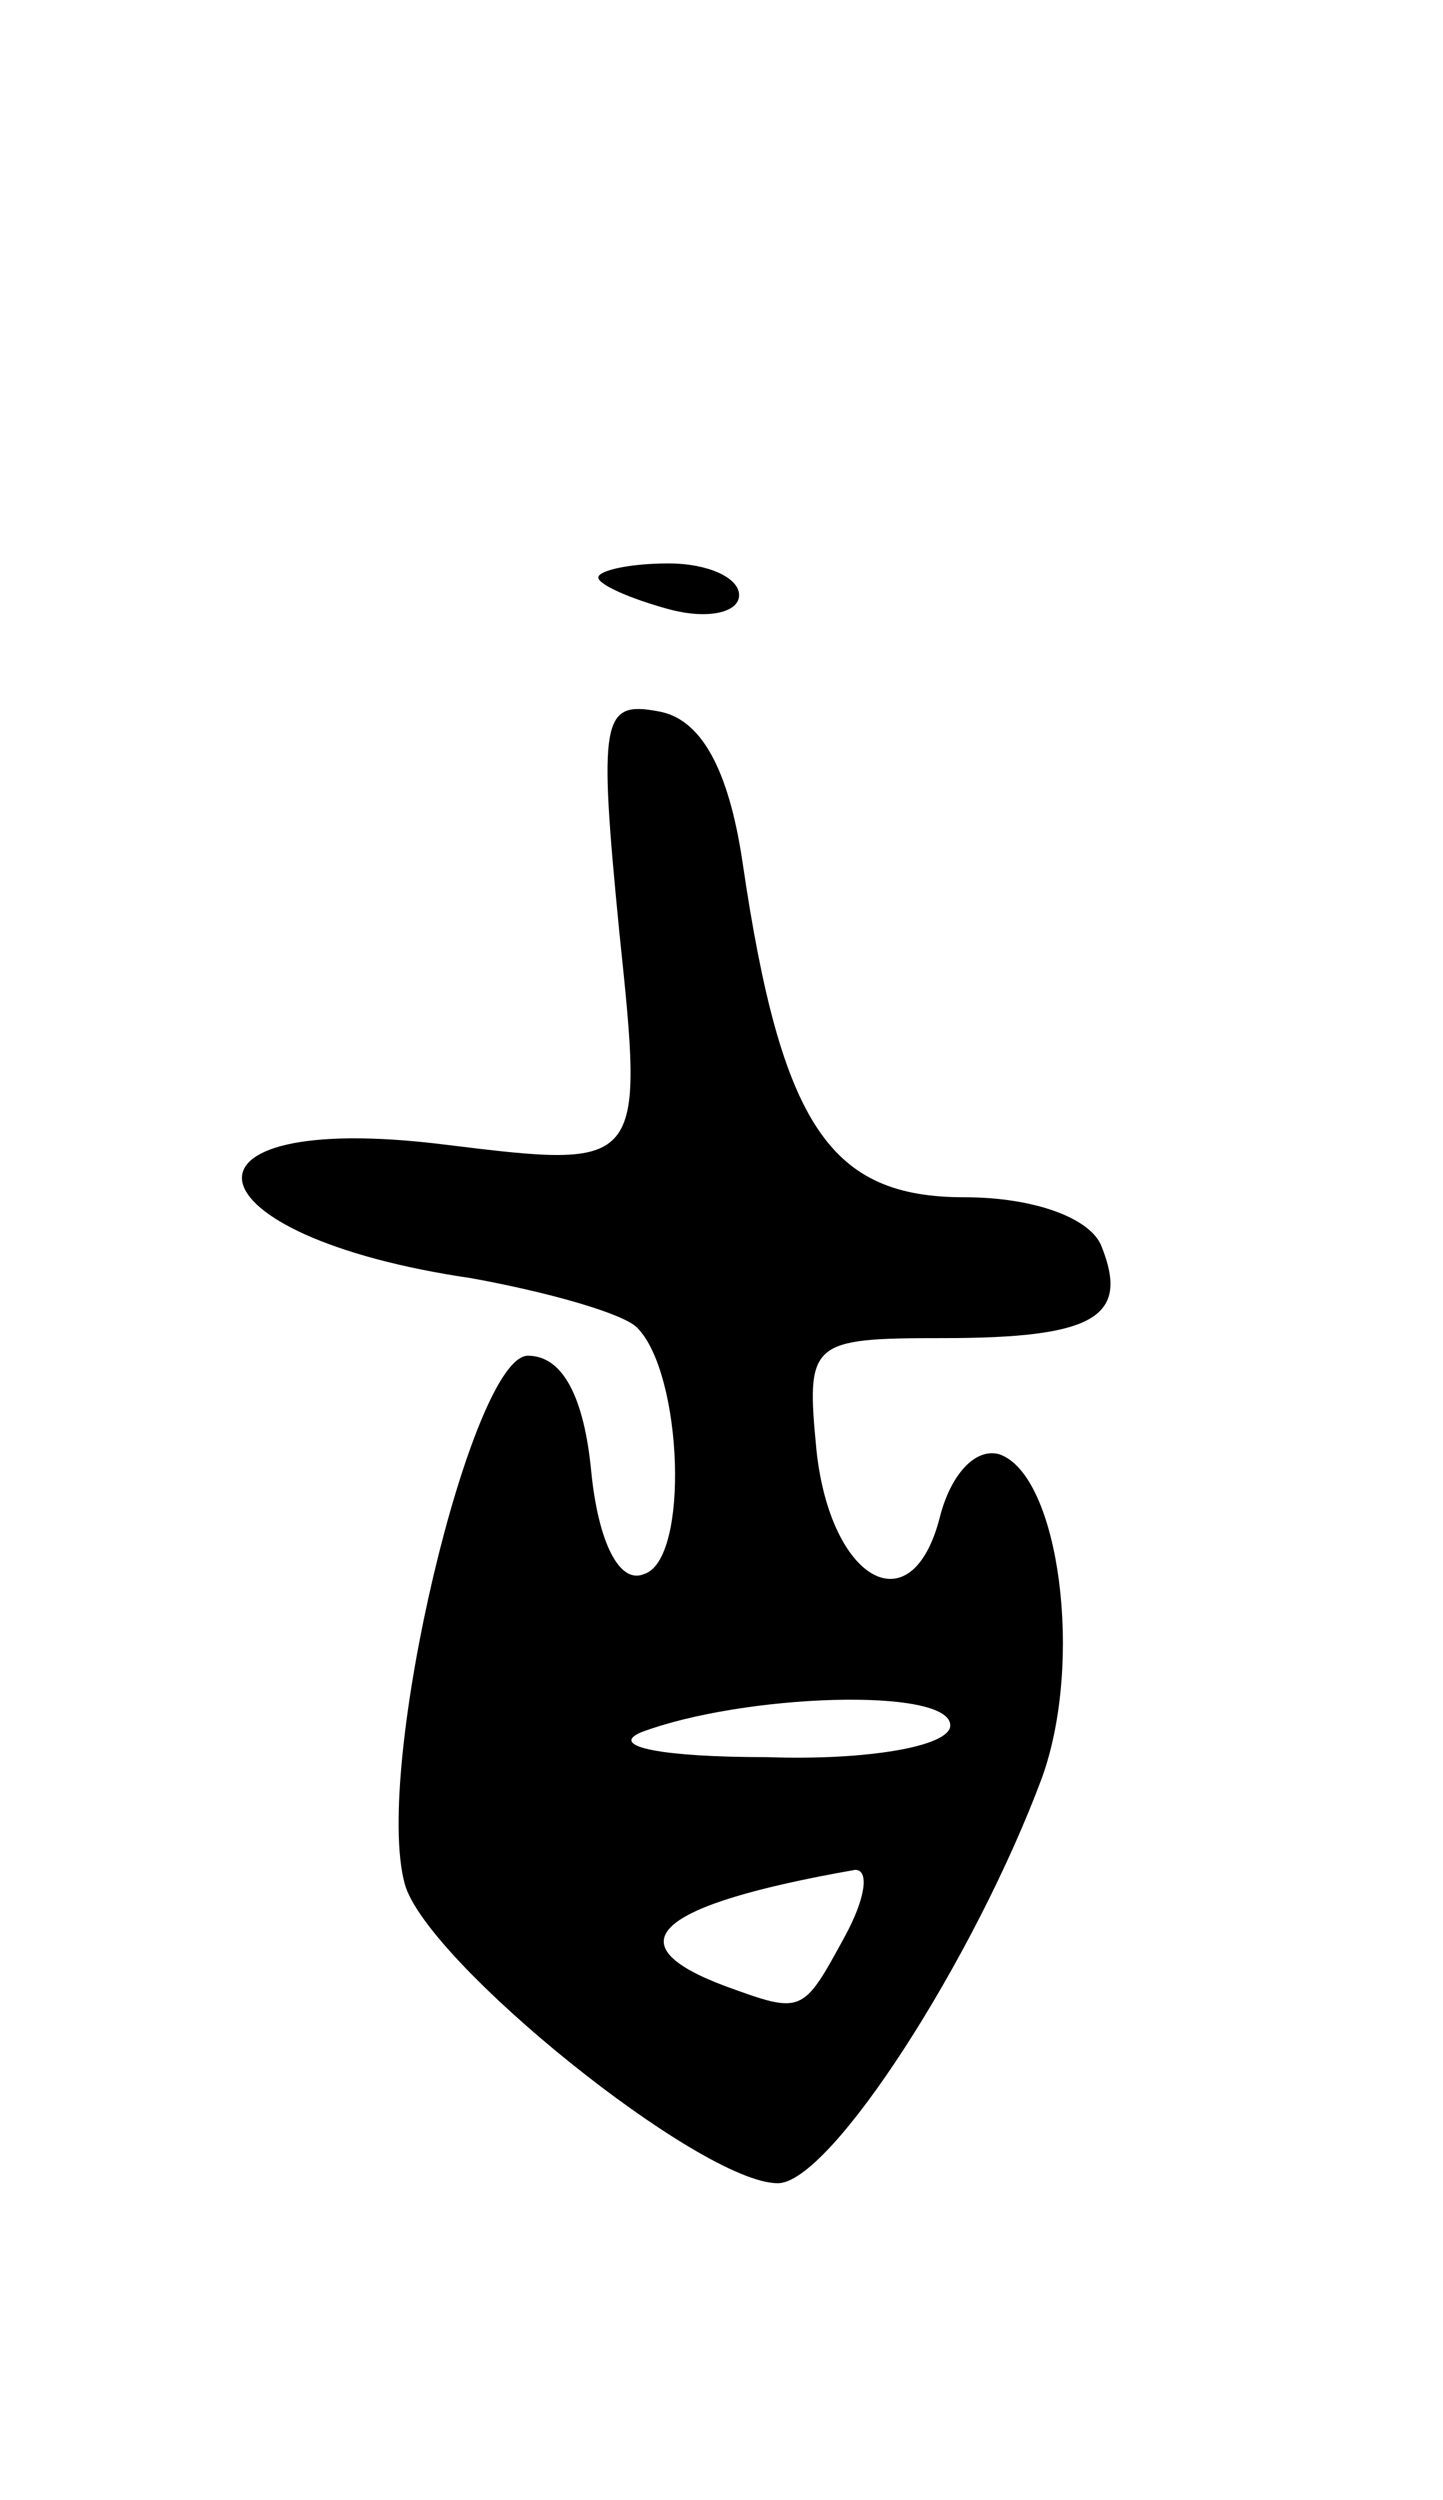 <svg version="1.0" xmlns="http://www.w3.org/2000/svg"
 width="41pt" height="71pt" viewBox="0 0 41 71"
 preserveAspectRatio="xMidYMid meet">
<g transform="translate(0,71) scale(0.1,-0.1)"
fill="#000000" stroke="none">
<path d="M170 546 c0 -2 9 -6 20 -9 11 -3 20 -1 20 4 0 5 -9 9 -20 9 -11 0
-20 -2 -20 -4z"/>
<path d="M176 445 c7 -67 7 -67 -50 -60 -81 10 -74 -26 8 -38 22 -4 43 -10 47
-14 13 -13 15 -66 2 -70 -7 -3 -13 9 -15 29 -2 21 -8 33 -18 33 -16 0 -44
-117 -35 -150 6 -22 84 -85 106 -85 15 0 56 64 75 115 12 33 5 86 -12 92 -7 2
-14 -6 -17 -18 -8 -31 -31 -18 -35 19 -3 31 -2 32 36 32 43 0 53 6 45 26 -3 8
-19 14 -39 14 -38 0 -52 20 -63 95 -4 27 -12 41 -24 43 -16 3 -17 -2 -11 -63z
m94 -225 c0 -6 -24 -10 -52 -9 -30 0 -45 3 -36 7 29 11 88 13 88 2z m-30 -60
c-12 -22 -12 -22 -34 -14 -32 12 -20 23 37 33 4 0 3 -8 -3 -19z"/>
</g>
</svg>
